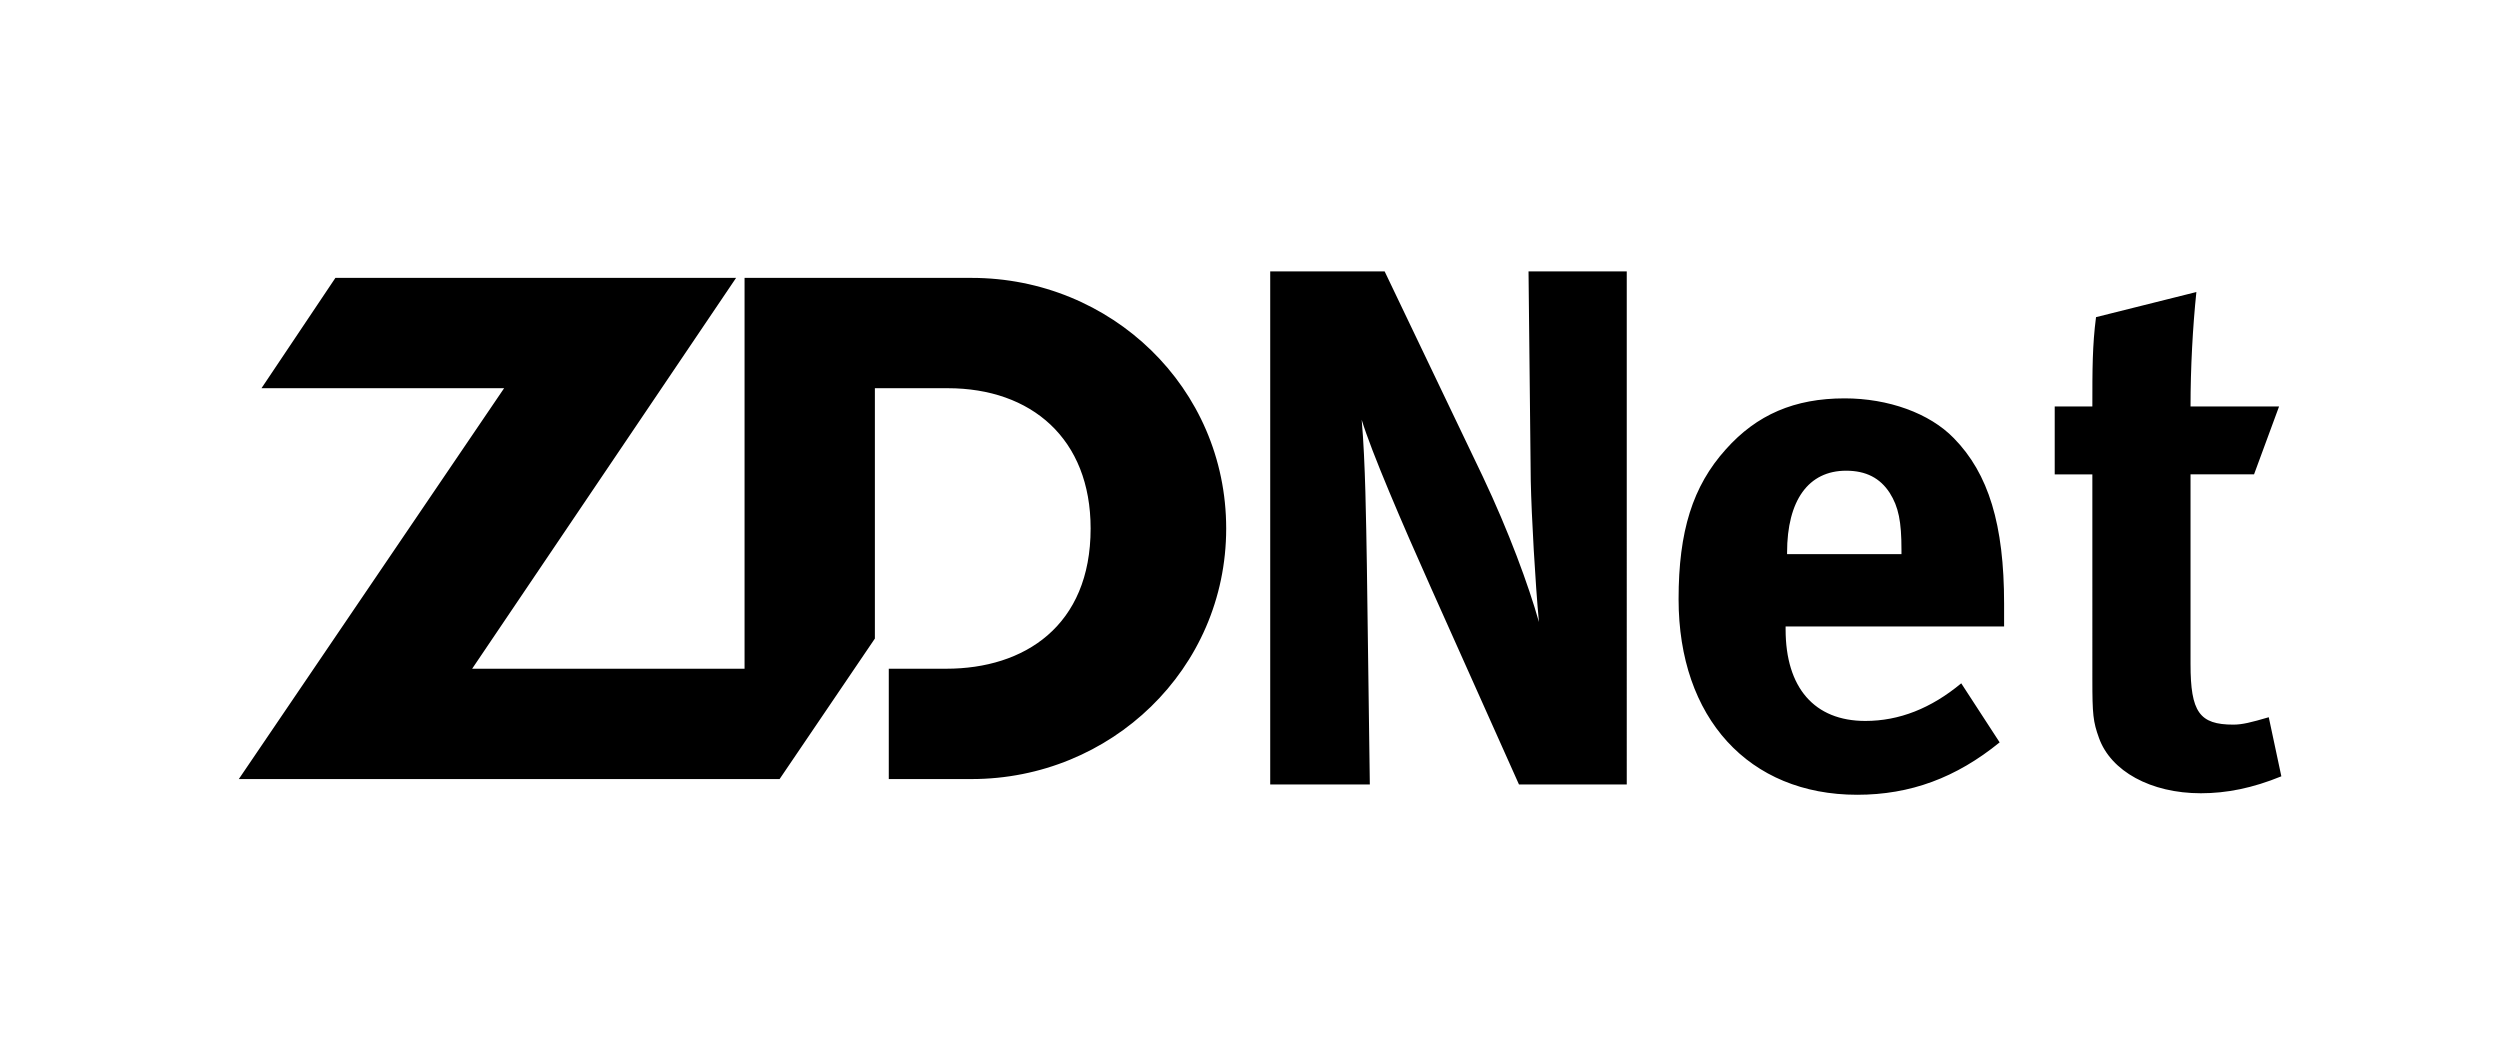 <svg  xmlns="http://www.w3.org/2000/svg" viewBox="0 0 141 60" >
<path d="M54.796,15.673H41.993v22.043H26.629l14.886-22.043H18.917
		l-4.169,6.222h13.684L13.469,43.939h30.5l5.374-7.924v-14.12h4.107c4.722,0,8.061,2.85,8.061,7.911c0,5.51-3.75,7.91-8.136,7.91
		h-3.248v6.223h4.67c7.839,0,14.36-6.184,14.36-14.133C69.157,21.859,62.671,15.673,54.796,15.673z M86.335,27.13
		c0.043,1.998,0.252,5.703,0.461,7.952c-0.585-2.08-1.707-5.12-3.166-8.203l-5.537-11.574h-6.453v28.937h5.618l-0.167-12.367
		c-0.042-2.414-0.082-5.828-0.292-8.2c0.543,1.79,2.293,5.87,3.915,9.492l4.955,11.075h6.08V15.306h-5.54L86.335,27.13z
		 M104.039,22.468c-2.829,0-4.955,0.916-6.701,2.873c-1.874,2.082-2.666,4.621-2.666,8.451c0,6.702,3.958,11.033,10.073,11.033
		c2.999,0,5.579-0.958,8.035-2.955l-2.166-3.331c-1.703,1.414-3.496,2.122-5.409,2.122c-2.875,0-4.497-1.873-4.497-5.165v-0.165
		h12.323v-1.29c0-4.454-0.876-7.329-2.833-9.326C108.827,23.3,106.495,22.468,104.039,22.468z M107.243,31.252h-6.452v-0.083
		c0-2.957,1.21-4.621,3.329-4.621c1.126,0,1.917,0.415,2.459,1.249c0.501,0.79,0.664,1.622,0.664,3.205V31.252z M127.958,40.452
		c-0.998,0.293-1.498,0.417-1.998,0.417c-1.913,0-2.414-0.709-2.414-3.415v-10.7h3.582l1.412-3.831h-4.994
		c0-2.164,0.125-4.496,0.33-6.453l-5.66,1.417c-0.207,1.583-0.207,2.955-0.207,5.037h-2.123v3.831h2.123V38.33
		c0,1.957,0.04,2.371,0.373,3.29c0.667,1.871,2.918,3.12,5.746,3.12c1.459,0,2.915-0.291,4.54-0.956L127.958,40.452z"/>
</svg>
